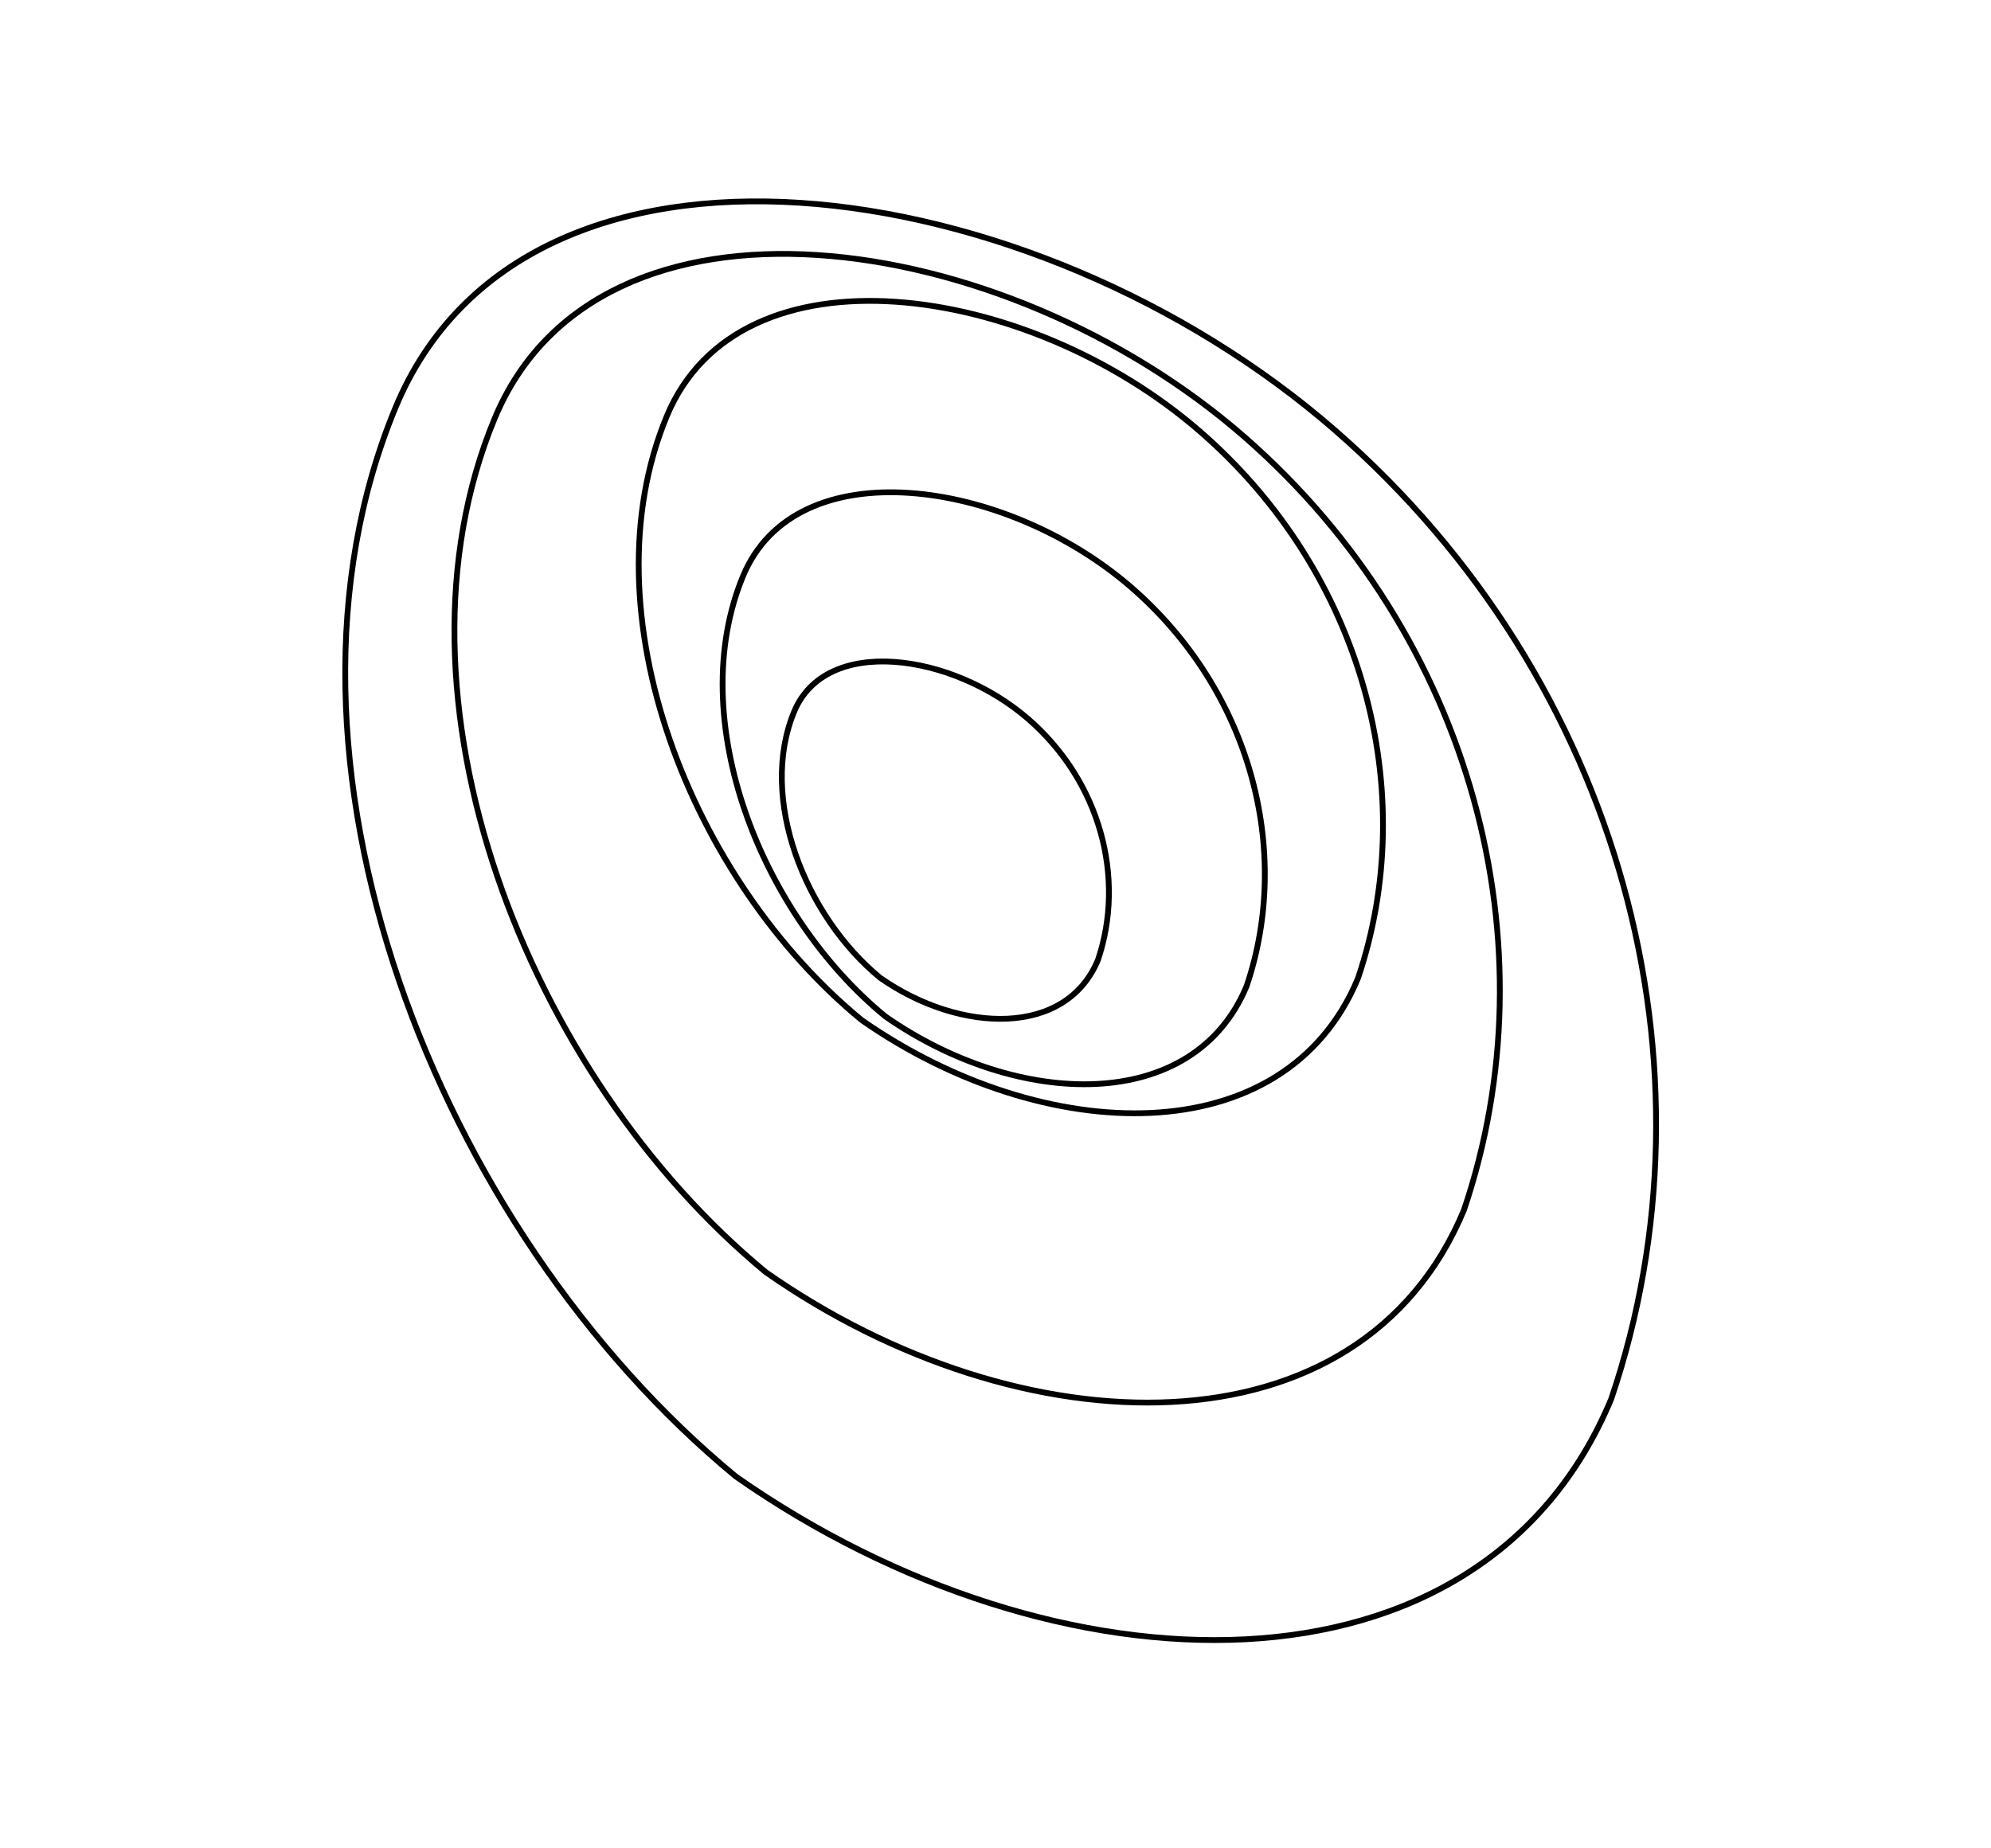 <svg width="516" height="479" viewBox="0 0 516 479" fill="none" xmlns="http://www.w3.org/2000/svg">
<path d="M190.724 382.767C151.952 350.809 120.484 304.189 103.416 254.216C86.345 204.229 83.706 150.962 102.487 105.69C119.295 65.172 160.436 49.503 207.396 52.572C254.349 55.642 306.905 77.456 346.105 111.635C420.563 176.555 446.658 276.844 417.584 362.625C400.733 403.22 364.848 422.787 322.727 424.95C280.58 427.115 232.239 411.84 190.724 382.767Z" stroke="black" stroke-width="1.5"/>
<path d="M198.479 329.792C167.557 304.281 142.465 267.054 128.866 227.141C115.263 187.214 113.184 144.675 128.183 108.521C141.587 76.208 174.366 63.677 211.829 66.109C249.286 68.54 291.214 85.942 322.478 113.226C381.861 165.049 402.638 245.14 379.409 313.662C365.962 346.052 337.359 361.681 303.77 363.426C270.155 365.172 231.594 352.996 198.479 329.792Z" stroke="black" stroke-width="1.5"/>
<path d="M228.124 253.491C218.399 245.505 210.48 233.868 206.167 221.402C201.85 208.923 201.169 195.69 205.813 184.495C209.899 174.646 219.977 170.777 231.72 171.574C243.455 172.37 256.634 177.835 266.474 186.373C285.16 202.586 291.75 227.549 284.554 248.846C280.425 258.772 271.605 263.564 261.135 264.069C250.641 264.575 238.546 260.757 228.124 253.491Z" stroke="black" stroke-width="1.5"/>
<path d="M229.449 263.486C213.362 250.281 200.272 231.044 193.143 210.439C186.009 189.822 184.868 167.912 192.57 149.344C199.409 132.861 216.258 126.46 235.694 127.778C255.122 129.096 276.912 138.137 293.185 152.256C324.09 179.07 335.001 220.373 323.081 255.624C316.2 272.186 301.483 280.157 284.103 280.995C266.698 281.835 246.679 275.504 229.449 263.486Z" stroke="black" stroke-width="1.5"/>
<path d="M223.364 264.471C201.299 246.363 183.351 219.985 173.576 191.734C163.797 163.47 162.223 133.408 172.799 107.914C182.223 85.197 205.435 76.418 232.098 78.226C258.753 80.034 288.635 92.434 310.95 111.797C353.335 148.572 368.306 205.225 351.948 253.588C342.481 276.382 322.224 287.341 298.352 288.493C274.455 289.645 246.99 280.953 223.364 264.471Z" stroke="black" stroke-width="1.5"/>
</svg>
